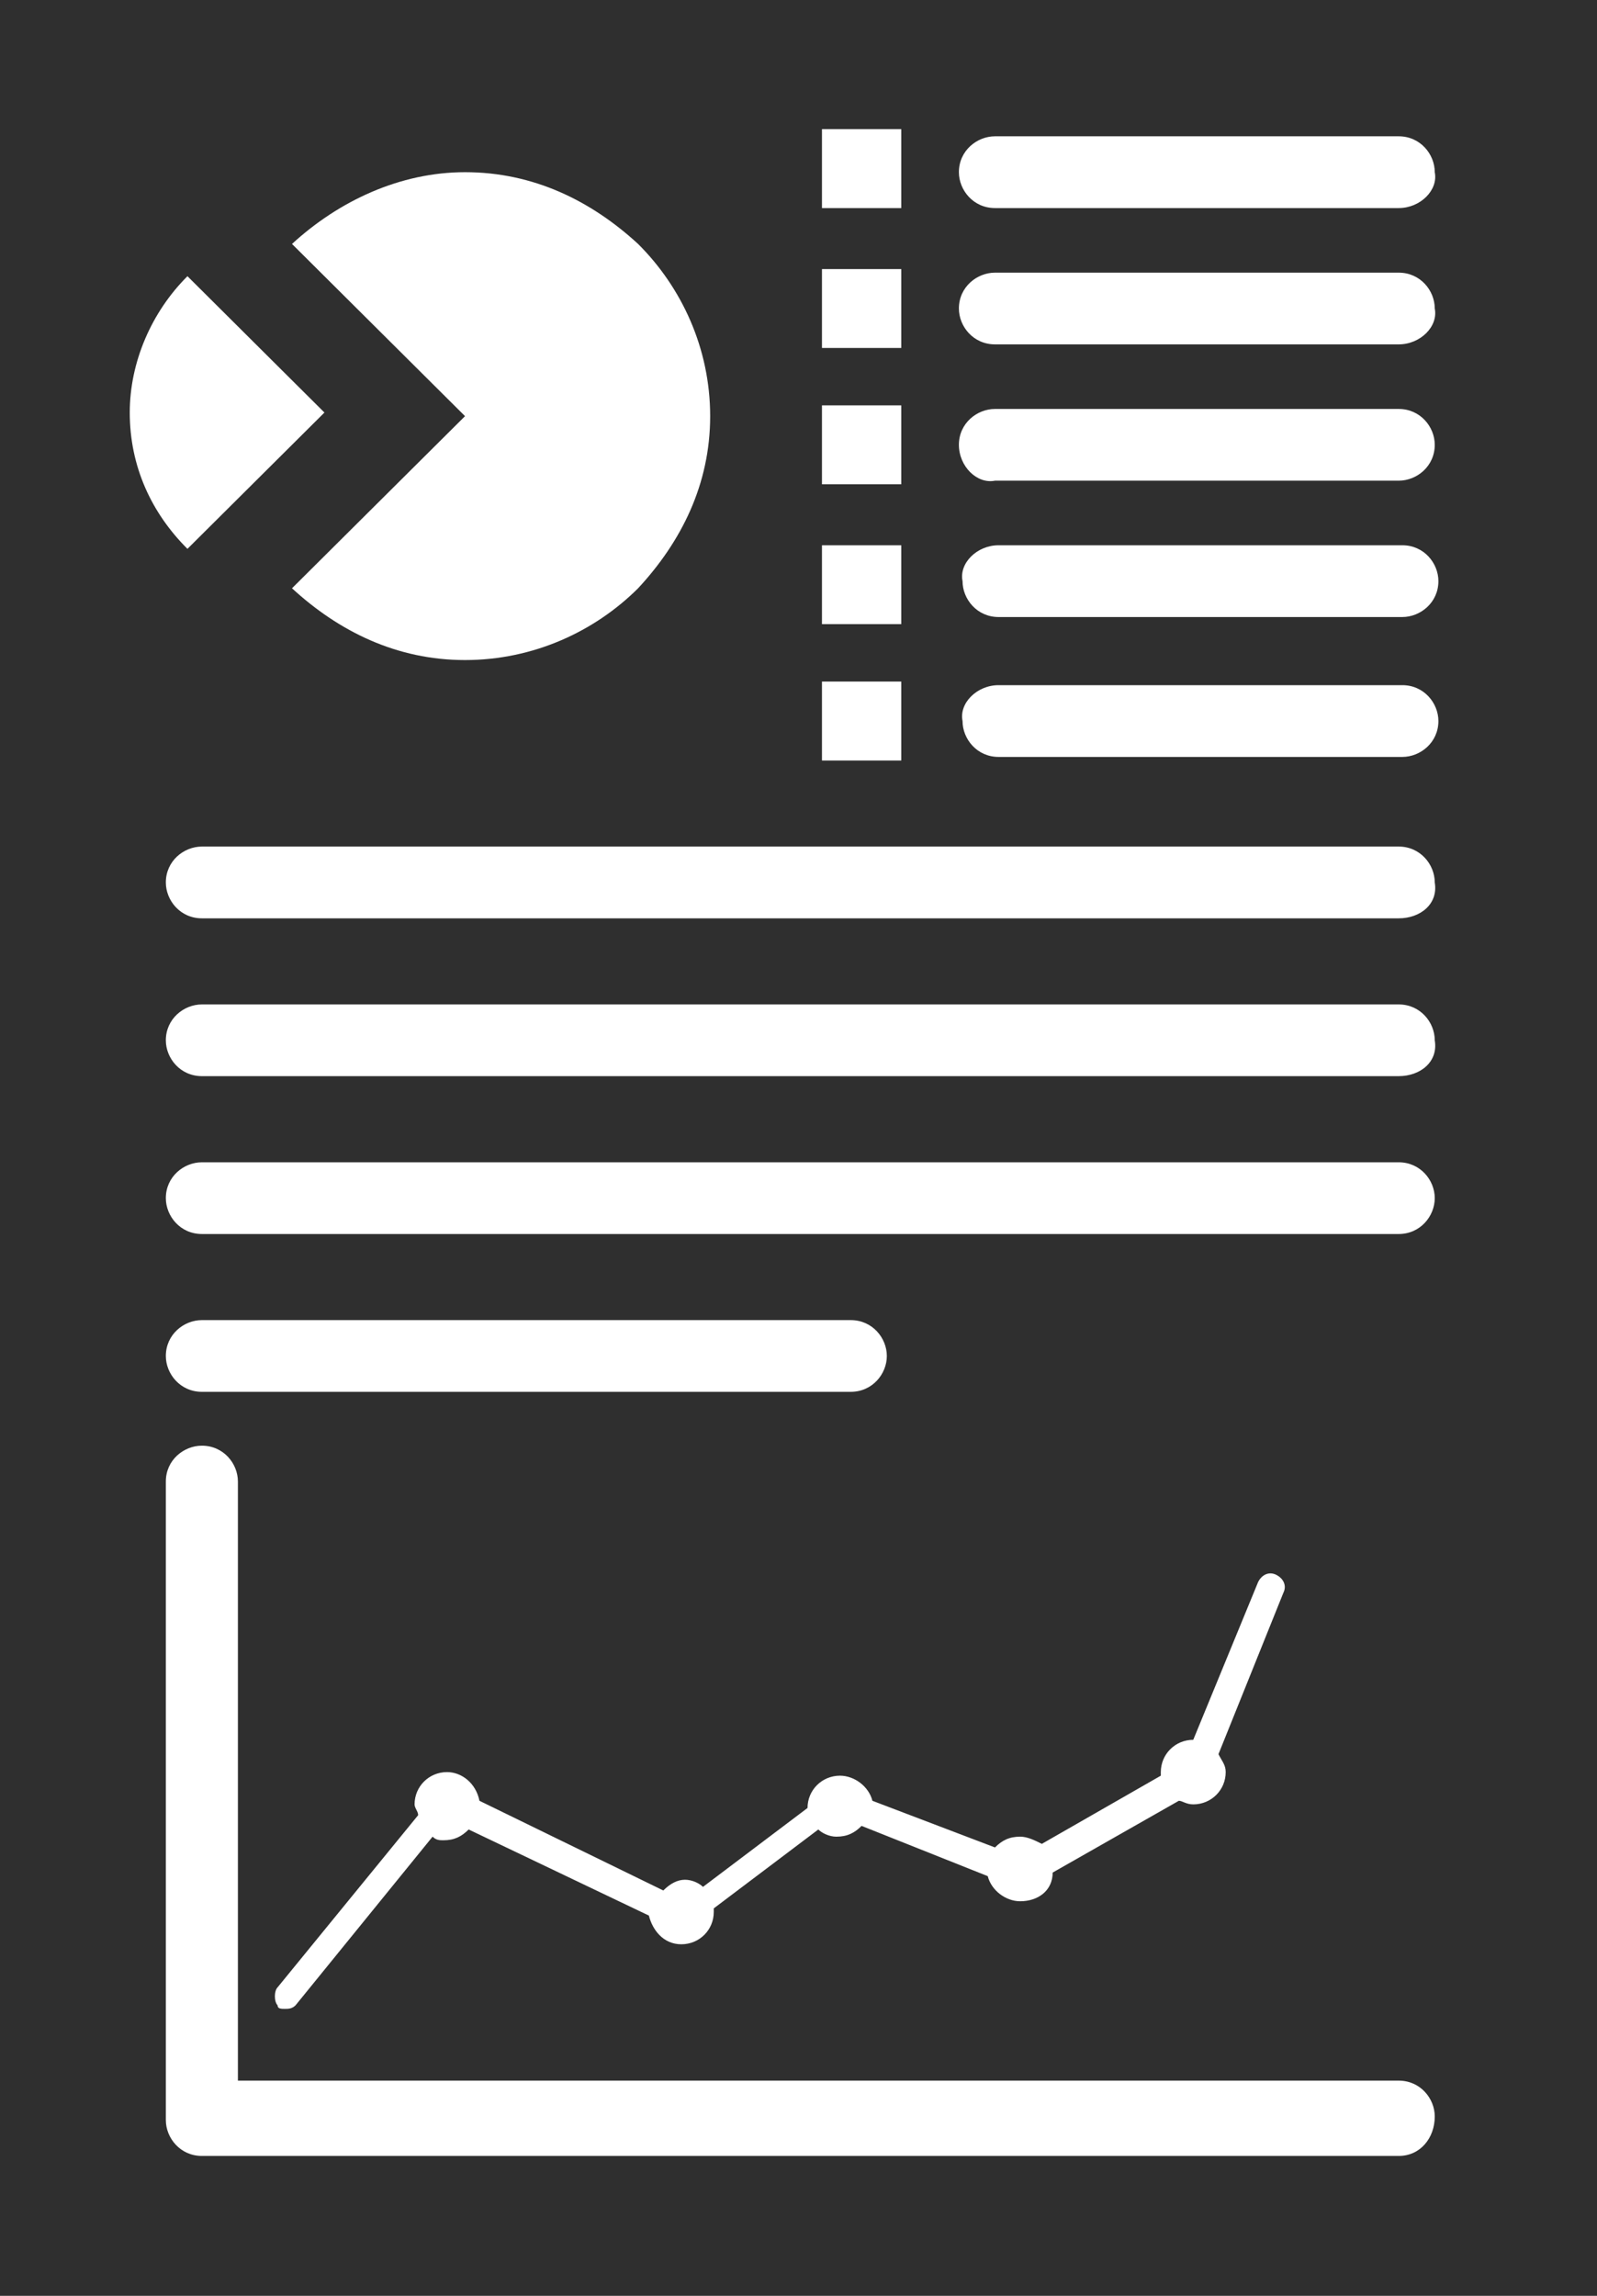 <?xml version="1.0" encoding="UTF-8"?>
<svg width="32px" height="46px" viewBox="0 0 32 46" version="1.1" xmlns="http://www.w3.org/2000/svg" xmlns:xlink="http://www.w3.org/1999/xlink">
    <title>Report-doc</title>
    <g id="Homev1" stroke="none" stroke-width="1" fill="none" fill-rule="evenodd">
        <g id="DetailedReportZeroResult-PDFbyEmail" transform="translate(-353, -204)" fill="#2F2F2F" fill-rule="nonzero">
            <g id="HeaderPDF" transform="translate(316, 204)">
                <path d="M37,0 L37,46 L69,46 L69,0 L37,0 Z M57.009,10.925 L65.099,10.925 C65.099,10.925 65.099,10.925 65.099,10.925 C65.533,10.925 65.822,11.284 65.822,11.644 C65.822,12.075 65.46,12.363 65.099,12.363 L57.009,12.363 C57.009,12.363 57.009,12.363 57.009,12.363 C56.576,12.363 56.287,12.003 56.287,11.644 C56.214,11.284 56.576,10.925 57.009,10.925 Z M56.214,8.912 C56.214,8.481 56.576,8.194 56.937,8.194 L65.027,8.194 C65.027,8.194 65.027,8.194 65.027,8.194 C65.46,8.194 65.749,8.553 65.749,8.912 C65.749,9.344 65.388,9.631 65.027,9.631 L56.937,9.631 C56.937,9.631 56.937,9.631 56.937,9.631 C56.576,9.703 56.214,9.344 56.214,8.912 Z M57.009,13.728 L65.099,13.728 C65.099,13.728 65.099,13.728 65.099,13.728 C65.533,13.728 65.822,14.088 65.822,14.447 C65.822,14.878 65.46,15.166 65.099,15.166 L57.009,15.166 C57.009,15.166 57.009,15.166 57.009,15.166 C56.576,15.166 56.287,14.806 56.287,14.447 C56.214,14.088 56.576,13.728 57.009,13.728 Z M53.47,2.587 L55.059,2.587 L55.059,4.169 L53.47,4.169 L53.47,2.587 Z M53.47,5.391 L55.059,5.391 L55.059,6.972 L53.47,6.972 L53.47,5.391 Z M53.47,8.122 L55.059,8.122 L55.059,9.703 L53.47,9.703 L53.47,8.122 Z M53.47,10.925 L55.059,10.925 L55.059,12.506 L53.47,12.506 L53.47,10.925 Z M53.47,13.656 L55.059,13.656 L55.059,15.238 L53.47,15.238 L53.47,13.656 Z M46.318,3.45 C47.691,3.45 48.847,4.025 49.786,4.888 C50.652,5.75 51.23,6.972 51.23,8.338 C51.23,9.703 50.652,10.853 49.786,11.787 C48.919,12.65 47.691,13.225 46.318,13.225 L46.318,13.225 C44.946,13.225 43.79,12.65 42.851,11.787 L46.318,8.338 L42.851,4.888 C43.79,4.025 45.018,3.45 46.318,3.45 Z M40.756,5.534 L43.501,8.266 L40.756,10.997 C40.034,10.278 39.6,9.344 39.6,8.266 C39.6,7.259 40.034,6.253 40.756,5.534 Z M60.26,35.506 C60.26,35.147 60.549,34.859 60.91,34.859 C60.91,34.859 60.91,34.859 60.91,34.859 L62.21,31.697 C62.282,31.553 62.427,31.481 62.571,31.553 C62.716,31.625 62.788,31.769 62.716,31.913 L61.415,35.147 C61.488,35.291 61.56,35.362 61.56,35.506 C61.56,35.866 61.271,36.153 60.91,36.153 C60.765,36.153 60.693,36.081 60.621,36.081 L58.093,37.519 C58.093,37.878 57.804,38.094 57.442,38.094 C57.153,38.094 56.865,37.878 56.792,37.591 L54.264,36.584 C54.12,36.728 53.975,36.8 53.758,36.8 C53.614,36.8 53.47,36.728 53.397,36.656 L51.302,38.237 C51.302,38.237 51.302,38.237 51.302,38.309 C51.302,38.669 51.014,38.956 50.652,38.956 C50.291,38.956 50.074,38.669 50.002,38.381 L46.391,36.656 C46.246,36.8 46.102,36.872 45.885,36.872 C45.813,36.872 45.74,36.872 45.668,36.8 L42.923,40.178 C42.851,40.25 42.779,40.25 42.707,40.25 C42.634,40.25 42.562,40.25 42.562,40.178 C42.49,40.106 42.49,39.891 42.562,39.819 L45.379,36.369 C45.379,36.297 45.307,36.225 45.307,36.153 C45.307,35.794 45.596,35.506 45.957,35.506 C46.246,35.506 46.535,35.722 46.607,36.081 L50.291,37.878 C50.436,37.734 50.58,37.663 50.725,37.663 C50.869,37.663 51.014,37.734 51.086,37.806 L53.181,36.225 C53.181,36.225 53.181,36.225 53.181,36.225 C53.181,35.866 53.47,35.578 53.831,35.578 C54.12,35.578 54.409,35.794 54.481,36.081 L56.937,37.016 C57.081,36.872 57.226,36.8 57.442,36.8 C57.587,36.8 57.731,36.872 57.876,36.944 L60.26,35.578 C60.26,35.578 60.26,35.578 60.26,35.506 Z M54.047,27.887 L41.045,27.887 L41.045,27.887 C40.612,27.887 40.323,27.528 40.323,27.169 C40.323,26.738 40.684,26.45 41.045,26.45 L54.047,26.45 L54.047,26.45 C54.481,26.45 54.77,26.809 54.77,27.169 C54.77,27.528 54.481,27.887 54.047,27.887 Z M65.027,43.197 L65.027,43.197 L41.045,43.197 C40.612,43.197 40.323,42.837 40.323,42.478 L40.323,29.684 C40.323,29.253 40.684,28.966 41.045,28.966 L41.045,28.966 C41.479,28.966 41.767,29.325 41.767,29.684 L41.767,41.688 L65.027,41.688 C65.46,41.688 65.749,42.047 65.749,42.406 C65.749,42.837 65.46,43.197 65.027,43.197 Z M65.027,24.725 L65.027,24.725 L41.045,24.725 C40.612,24.725 40.323,24.366 40.323,24.006 C40.323,23.575 40.684,23.288 41.045,23.288 L41.045,23.288 L65.027,23.288 C65.46,23.288 65.749,23.647 65.749,24.006 C65.749,24.366 65.46,24.725 65.027,24.725 Z M65.027,21.562 L65.027,21.562 L41.045,21.562 C40.612,21.562 40.323,21.203 40.323,20.844 C40.323,20.413 40.684,20.125 41.045,20.125 L41.045,20.125 L65.027,20.125 C65.46,20.125 65.749,20.484 65.749,20.844 C65.822,21.275 65.46,21.562 65.027,21.562 Z M65.027,18.4 L65.027,18.4 L41.045,18.4 C40.612,18.4 40.323,18.041 40.323,17.681 C40.323,17.25 40.684,16.962 41.045,16.962 L41.045,16.962 L65.027,16.962 C65.46,16.962 65.749,17.322 65.749,17.681 C65.822,18.113 65.46,18.4 65.027,18.4 Z M65.027,6.9 L56.937,6.9 C56.937,6.9 56.937,6.9 56.937,6.9 C56.503,6.9 56.214,6.541 56.214,6.181 C56.214,5.75 56.576,5.463 56.937,5.463 L65.027,5.463 C65.027,5.463 65.027,5.463 65.027,5.463 C65.46,5.463 65.749,5.822 65.749,6.181 C65.822,6.541 65.46,6.9 65.027,6.9 Z M65.027,4.169 L56.937,4.169 C56.937,4.169 56.937,4.169 56.937,4.169 C56.503,4.169 56.214,3.809 56.214,3.45 C56.214,3.019 56.576,2.731 56.937,2.731 L65.027,2.731 C65.027,2.731 65.027,2.731 65.027,2.731 C65.46,2.731 65.749,3.091 65.749,3.45 C65.822,3.809 65.46,4.169 65.027,4.169 Z" id="Report-doc"></path>
            </g>
        </g>
    </g>
</svg>